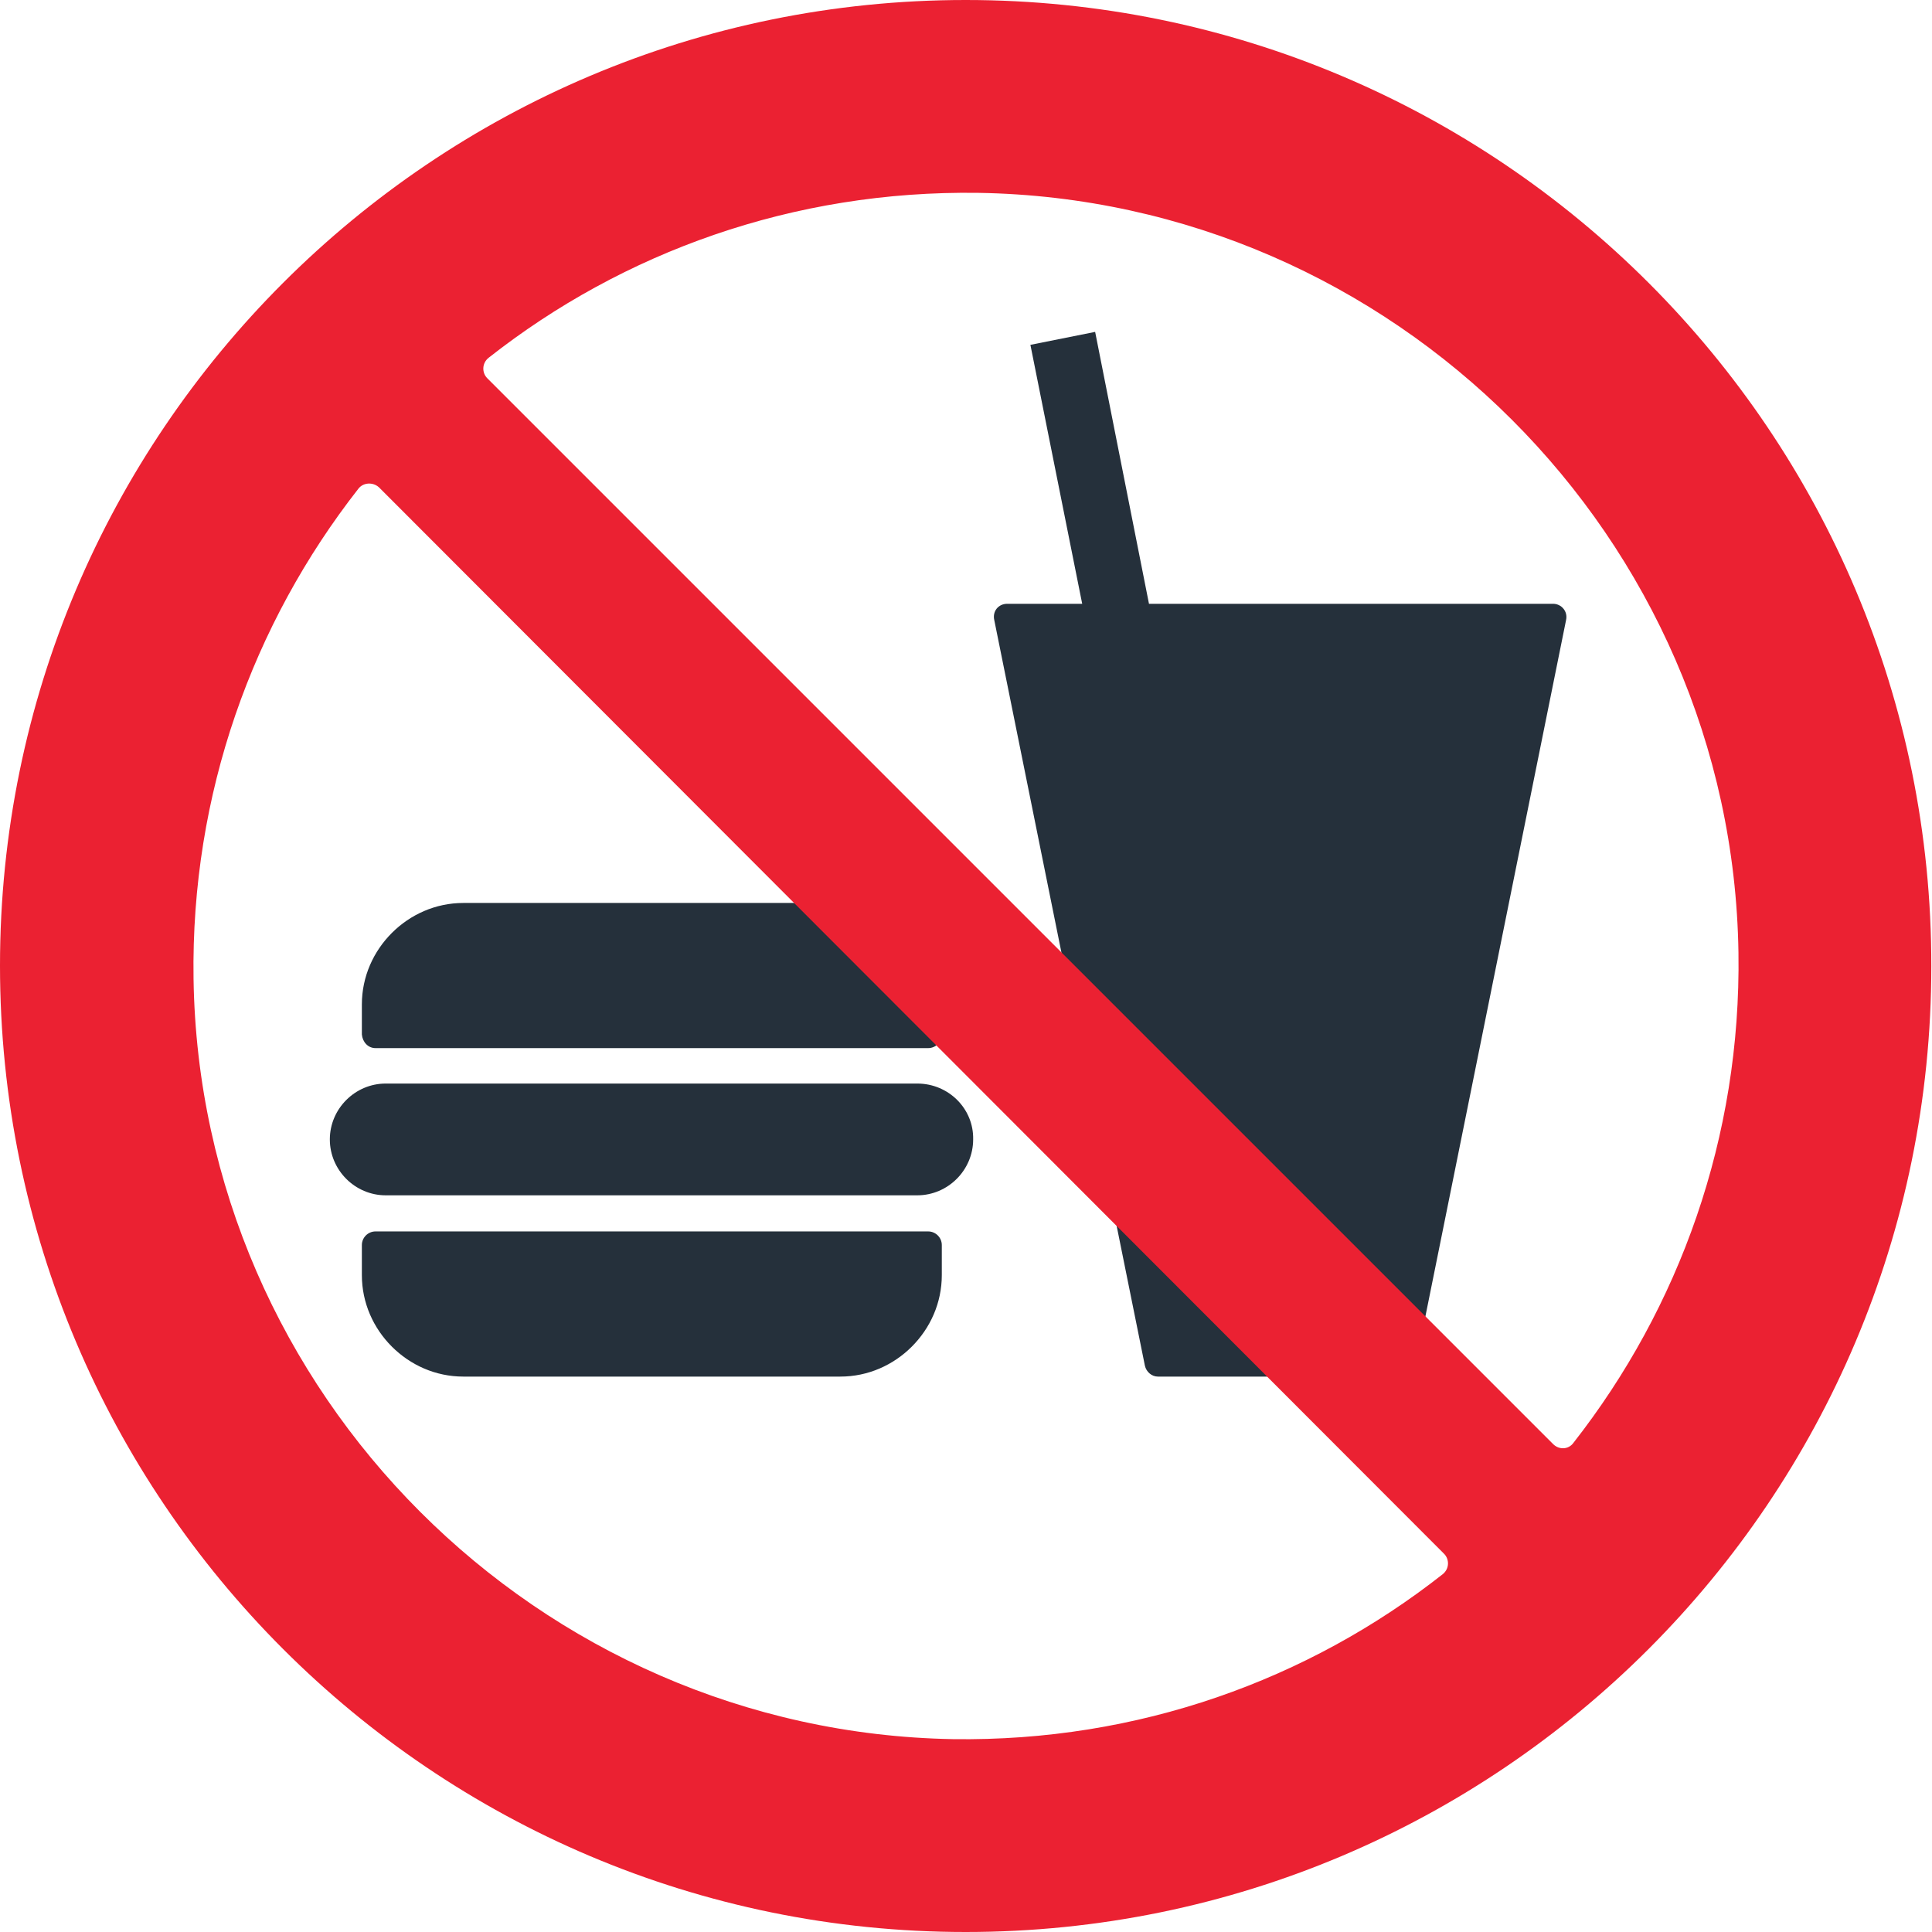 <?xml version="1.0" encoding="utf-8"?>
<!-- Generator: Adobe Illustrator 25.4.1, SVG Export Plug-In . SVG Version: 6.00 Build 0)  -->
<svg version="1.1" id="Layer_1" xmlns="http://www.w3.org/2000/svg" xmlns:xlink="http://www.w3.org/1999/xlink" x="0px" y="0px"
	 viewBox="0 0 283.5 283.5" style="enable-background:new 0 0 283.5 283.5;" xml:space="preserve">
<style type="text/css">
	.st0{fill:#25303B;}
	.st1{fill:#EB2132;}
</style>
<g>
	<path class="st0" d="M138.2,182.7v4.4c0,4.1-1.7,7.8-4.4,10.5c-2.7,2.7-6.4,4.4-10.5,4.4H68c-4.1,0-7.8-1.7-10.5-4.4
		c-2.7-2.7-4.4-6.4-4.4-10.5v-4.4c0-1.1,0.9-2,2-2h81.1C137.3,180.7,138.2,181.6,138.2,182.7 M55.1,153.8h81.1c1.1,0,2-0.9,2-2v-4.4
		c0-4.1-1.7-7.8-4.4-10.5c-2.7-2.7-6.4-4.4-10.5-4.4H68c-4.1,0-7.8,1.7-10.5,4.4c-2.7,2.7-4.4,6.4-4.4,10.5v4.4
		C53.2,152.9,54,153.8,55.1,153.8 M227.9,88.6h-59.3l-7.9-39.9l-9.5,1.9l7.6,38h-11c-1.3,0-2.2,1.1-1.9,2.4l22.1,109.4
		c0.2,0.9,1,1.6,1.9,1.6h35.9c0.9,0,1.8-0.7,1.9-1.6l22.1-109.4C230.1,89.7,229.1,88.6,227.9,88.6 M134.6,159h-78
		c-4.5,0-8.2,3.7-8.2,8.2c0,4.5,3.7,8.2,8.2,8.2h78c4.5,0,8.2-3.7,8.2-8.2C142.9,162.7,139.2,159,134.6,159"/>
	<path class="st1" d="M141.7,0C63.5,0,0,63.5,0,141.7C0,220,63.5,283.5,141.7,283.5c78.3,0,141.7-63.5,141.7-141.7
		C283.5,63.5,220,0,141.7,0 M28.4,143.6c-0.4-27.1,8.7-52.1,24.2-71.9c0.7-0.9,2.1-1,3-0.2L211.9,228c0.8,0.8,0.8,2.2-0.2,3
		c-19.7,15.5-44.7,24.6-71.9,24.2C79,254.1,29.3,204.5,28.4,143.6 M227.9,211.9L71.5,55.5c-0.8-0.8-0.8-2.2,0.2-3
		c19.7-15.5,44.7-24.6,71.9-24.2c60.9,1,110.6,50.6,111.5,111.5c0.4,27.1-8.7,52.1-24.2,71.9C230.2,212.7,228.8,212.8,227.9,211.9"
		/>
</g>
</svg>
